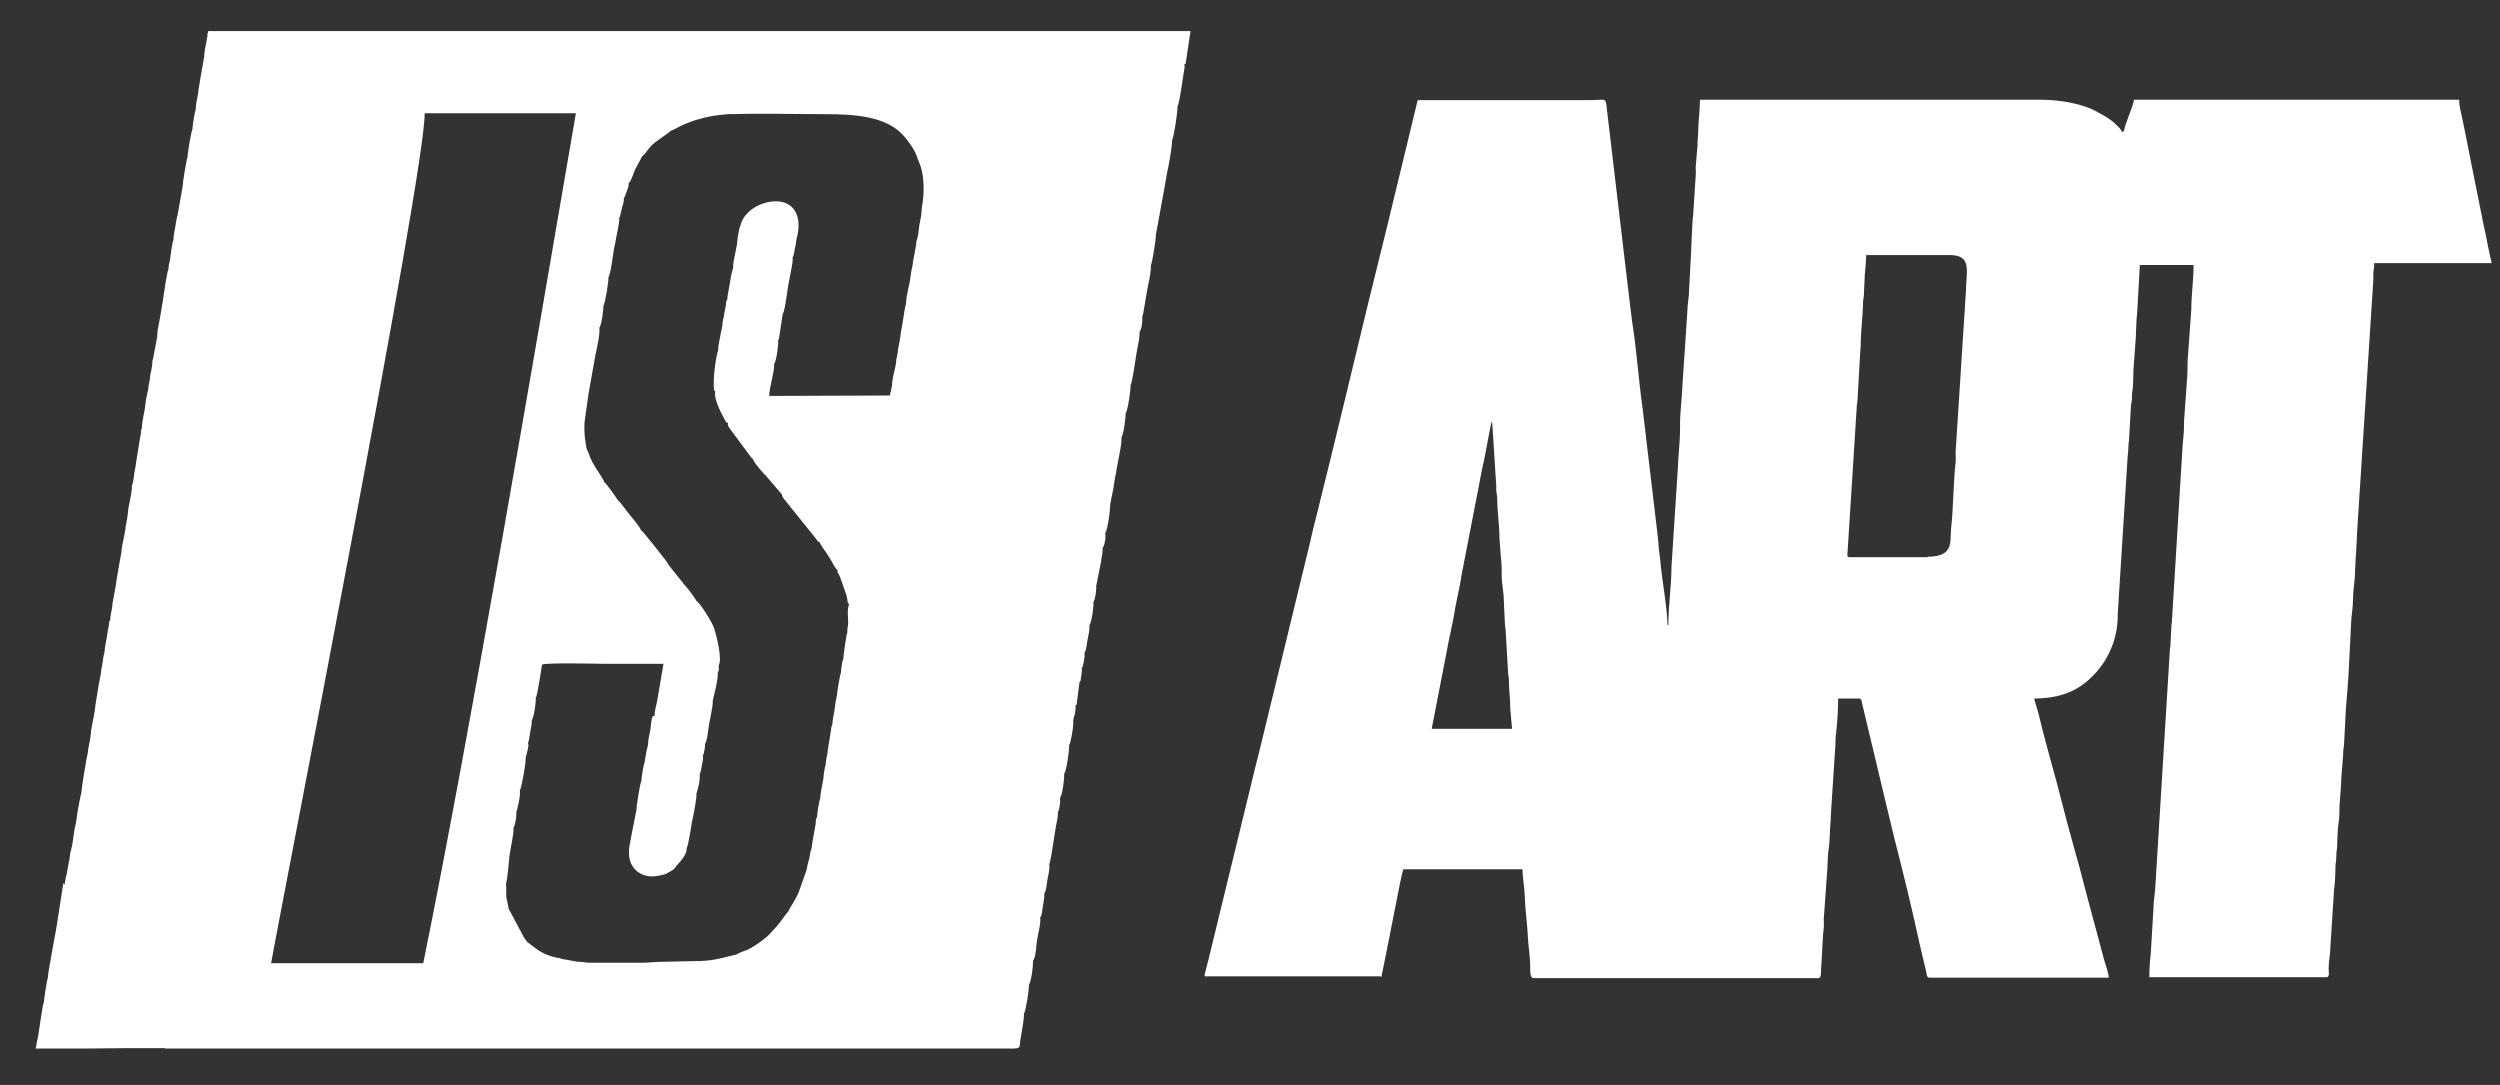 <svg width="53" height="23" viewBox="0 0 53 23" fill="none" xmlns="http://www.w3.org/2000/svg">
<rect x="0" y="0" width="53" height="23" fill="#333333" stroke="none"/>
<g clip-path="url(#clip0_540_2213)">
<path fill-rule="evenodd" clip-rule="evenodd" d="M31.635 8.959L31.712 10.166C31.721 10.233 31.721 10.281 31.721 10.376C31.721 10.472 31.741 10.482 31.741 10.578C31.741 10.845 31.788 11.123 31.788 11.401L31.817 11.793C31.836 11.937 31.836 12.071 31.836 12.215C31.836 12.33 31.865 12.492 31.875 12.607L31.903 13.201C31.903 13.297 31.922 13.316 31.922 13.402L31.97 14.225C31.97 14.321 31.989 14.331 31.989 14.426C31.989 14.666 32.018 14.781 32.018 15.039L32.056 15.451L30.352 15.451L30.668 13.823C30.716 13.546 30.783 13.287 30.831 13.009C30.85 12.875 30.879 12.751 30.907 12.607C30.936 12.463 30.965 12.339 30.984 12.195L31.3 10.568C31.358 10.3 31.396 10.022 31.463 9.754L31.578 9.151C31.587 9.112 31.587 9.103 31.597 9.045L31.626 8.94L31.635 8.959L31.635 8.959ZM40.865 11.812H39.209C39.142 11.812 39.17 11.755 39.17 11.678L39.362 8.643C39.362 8.548 39.381 8.538 39.381 8.452L39.438 7.437C39.448 7.37 39.448 7.313 39.448 7.236C39.448 7.064 39.496 6.633 39.496 6.432C39.496 6.336 39.515 6.317 39.515 6.231L39.534 5.819C39.544 5.704 39.563 5.532 39.563 5.407H41.334C41.822 5.407 41.679 5.771 41.679 6.154L41.459 9.582C41.459 9.658 41.468 9.725 41.459 9.802C41.411 10.233 41.411 10.788 41.363 11.209C41.334 11.468 41.439 11.803 40.865 11.803V11.813L40.865 11.812ZM29.28 20.736C29.318 20.554 29.357 20.353 29.395 20.171C29.433 19.97 29.471 19.788 29.51 19.587C29.548 19.395 29.586 19.204 29.625 19.003C29.663 18.811 29.701 18.61 29.749 18.428L32.277 18.428C32.277 18.591 32.325 18.85 32.325 19.012C32.334 19.3 32.382 19.596 32.392 19.884C32.401 20.075 32.44 20.276 32.44 20.477C32.44 20.564 32.43 20.736 32.507 20.736H38.548C38.625 20.736 38.596 20.602 38.615 20.41C38.634 20.171 38.634 19.913 38.663 19.673C38.672 19.616 38.663 19.549 38.663 19.491L38.73 18.562C38.749 18.39 38.74 18.17 38.768 17.998C38.797 17.816 38.787 17.624 38.807 17.433C38.816 17.375 38.807 17.318 38.816 17.251L38.912 15.767C38.912 15.69 38.912 15.642 38.922 15.566C38.95 15.355 38.969 15.02 38.969 14.809H39.41C39.477 14.809 39.467 14.896 39.486 14.953L39.975 17.002C40.032 17.241 40.099 17.519 40.157 17.758C40.348 18.505 40.53 19.242 40.693 19.999L40.827 20.564C40.846 20.631 40.836 20.726 40.903 20.726H44.705C44.705 20.64 44.637 20.449 44.609 20.353L44.216 18.888C44.063 18.266 43.871 17.653 43.718 17.031C43.565 16.418 43.374 15.796 43.23 15.183C43.201 15.058 43.153 14.934 43.125 14.809C43.594 14.809 43.948 14.685 44.207 14.474C44.638 14.13 44.906 13.603 44.896 13.019L45.107 9.668C45.126 9.563 45.116 9.429 45.135 9.333L45.174 8.653C45.174 8.576 45.183 8.557 45.193 8.5C45.202 8.433 45.193 8.385 45.202 8.318C45.231 8.155 45.221 7.983 45.231 7.82L45.279 7.15C45.288 6.987 45.288 6.795 45.308 6.633L45.365 5.618H46.504C46.504 5.934 46.456 6.24 46.456 6.556L46.389 7.494C46.37 7.657 46.38 7.81 46.37 7.973L46.303 8.911C46.303 9.084 46.294 9.246 46.275 9.39L46.045 13.162C46.026 13.296 46.026 13.498 46.016 13.632C46.016 13.718 45.997 13.746 45.997 13.852L45.691 18.831C45.681 18.974 45.652 19.146 45.652 19.29L45.595 20.238C45.576 20.382 45.566 20.554 45.566 20.717H49.319C49.396 20.717 49.367 20.611 49.367 20.525C49.367 20.372 49.406 20.219 49.406 20.047L49.482 18.859C49.501 18.735 49.511 18.534 49.511 18.39C49.511 18.304 49.53 18.266 49.53 18.151C49.53 18.036 49.549 18.007 49.549 17.912C49.549 17.787 49.559 17.567 49.578 17.442C49.607 17.279 49.587 17.117 49.607 16.954C49.616 16.81 49.635 16.648 49.635 16.494L49.674 16.016C49.674 15.91 49.683 15.872 49.693 15.796L49.731 15.058C49.75 14.781 49.788 14.398 49.798 14.12L49.846 13.162C49.856 13.019 49.884 12.856 49.884 12.703C49.884 12.54 49.913 12.377 49.923 12.224C49.932 11.889 49.961 11.602 49.971 11.267L50.306 6.068C50.315 5.982 50.315 5.915 50.315 5.819C50.315 5.733 50.334 5.694 50.334 5.579H52.824C52.757 5.302 52.709 5.015 52.642 4.718L52.383 3.425C52.355 3.272 52.326 3.138 52.297 2.985C52.268 2.851 52.24 2.698 52.211 2.564C52.182 2.41 52.134 2.267 52.134 2.114H45.24C45.231 2.181 45.212 2.228 45.193 2.286C45.135 2.449 45.059 2.631 45.02 2.793H44.982C44.963 2.726 44.896 2.678 44.848 2.631C44.743 2.525 44.618 2.458 44.494 2.391C44.178 2.2 43.68 2.114 43.259 2.114H36.039C36.039 2.372 36.001 2.573 36.001 2.812C36.001 2.889 35.992 2.918 35.992 2.966C35.982 3.033 35.992 3.09 35.982 3.148C35.972 3.243 35.963 3.397 35.953 3.492C35.944 3.55 35.953 3.607 35.953 3.665L35.896 4.545C35.867 4.756 35.858 5.331 35.838 5.599L35.81 6.116C35.81 6.298 35.771 6.451 35.771 6.623L35.666 8.193C35.657 8.481 35.609 8.777 35.618 9.065C35.618 9.352 35.58 9.649 35.57 9.936L35.436 12.004C35.436 12.416 35.369 12.837 35.369 13.249H35.35C35.35 12.904 35.226 12.253 35.197 11.87L35.168 11.64C35.159 11.544 35.159 11.496 35.149 11.41L34.824 8.663C34.737 8.059 34.699 7.427 34.603 6.834L34.546 6.374L34.057 2.238C34.038 2.066 34.019 2.123 33.655 2.123L30.055 2.123L29.404 4.814C28.897 6.834 28.428 8.863 27.92 10.893C27.863 11.114 27.805 11.343 27.758 11.563L26.695 15.939L26.608 16.284L25.622 20.334C25.613 20.363 25.536 20.669 25.536 20.669C25.546 20.717 25.536 20.698 25.593 20.698H29.28V20.736L29.28 20.736Z" fill="white"/>
<path fill-rule="evenodd" clip-rule="evenodd" d="M1.371 18.754C1.38 18.668 1.399 18.582 1.418 18.505L1.476 18.189C1.485 18.141 1.485 18.084 1.505 18.026C1.514 17.978 1.524 17.94 1.533 17.902C1.543 17.816 1.562 17.73 1.572 17.634C1.581 17.548 1.61 17.461 1.619 17.394C1.619 17.337 1.706 16.849 1.725 16.81C1.725 16.734 1.84 16.016 1.859 15.977C1.868 15.843 1.916 15.69 1.926 15.556C1.935 15.403 1.993 15.202 2.012 15.049C2.022 14.915 2.06 14.742 2.079 14.608C2.089 14.532 2.098 14.474 2.117 14.388C2.127 14.331 2.146 14.273 2.146 14.197C2.175 14.101 2.184 13.919 2.213 13.842C2.223 13.699 2.261 13.555 2.28 13.411C2.29 13.354 2.299 13.316 2.309 13.249C2.318 13.201 2.309 13.162 2.338 13.143C2.338 13.019 2.385 12.894 2.385 12.789C2.414 12.626 2.453 12.454 2.472 12.291C2.491 12.176 2.51 12.071 2.529 11.956C2.539 11.918 2.548 11.832 2.558 11.793C2.567 11.736 2.577 11.717 2.577 11.659C2.587 11.573 2.606 11.487 2.625 11.401C2.634 11.334 2.663 11.229 2.663 11.171C2.682 11.075 2.701 10.97 2.711 10.884C2.721 10.692 2.797 10.501 2.797 10.3C2.816 10.252 2.845 10.089 2.845 10.041C2.864 9.945 2.883 9.84 2.893 9.754L2.979 9.227C2.989 9.189 2.989 9.18 2.989 9.141C2.989 9.122 2.989 9.122 2.998 9.103L3.008 9.084C3.008 8.94 3.056 8.768 3.075 8.634C3.075 8.576 3.123 8.299 3.142 8.27C3.142 8.145 3.18 8.098 3.18 7.983C3.19 7.935 3.228 7.762 3.228 7.705C3.228 7.638 3.247 7.609 3.257 7.542L3.333 7.14C3.333 7.016 3.353 6.958 3.372 6.843C3.381 6.805 3.41 6.623 3.42 6.575C3.429 6.489 3.448 6.432 3.458 6.336C3.468 6.269 3.544 5.733 3.573 5.704C3.573 5.618 3.582 5.599 3.602 5.522C3.611 5.455 3.65 5.12 3.678 5.091C3.678 4.986 3.697 4.909 3.717 4.804C3.736 4.708 3.736 4.641 3.764 4.565L3.87 3.961C3.87 3.885 3.956 3.368 3.975 3.339C3.975 3.253 4.052 2.793 4.08 2.736C4.08 2.669 4.128 2.372 4.147 2.334C4.147 2.248 4.176 2.094 4.195 2.008C4.195 1.951 4.32 1.242 4.329 1.204C4.329 1.07 4.377 0.907 4.396 0.773C4.396 0.696 4.406 0.716 4.415 0.658H25.24L25.144 1.29C25.125 1.386 25.154 1.328 25.106 1.367L25.116 1.414C25.087 1.558 25.01 2.19 24.962 2.257C24.972 2.343 24.886 2.918 24.847 2.975C24.857 3.071 24.771 3.55 24.742 3.664L24.685 3.99L24.503 4.986C24.512 5.053 24.426 5.579 24.398 5.627C24.407 5.771 24.35 5.991 24.321 6.144L24.235 6.652C24.225 6.671 24.225 6.671 24.225 6.69L24.215 6.719C24.225 6.795 24.206 6.977 24.158 7.035C24.168 7.14 24.12 7.341 24.101 7.446C24.081 7.561 24.005 8.117 23.967 8.164C23.976 8.251 23.909 8.71 23.861 8.768C23.871 8.816 23.823 9.208 23.775 9.266C23.794 9.39 23.679 9.859 23.66 10.031C23.631 10.137 23.622 10.252 23.603 10.357L23.536 10.692C23.545 10.74 23.488 11.228 23.43 11.305C23.45 11.382 23.421 11.563 23.373 11.621C23.383 11.707 23.354 11.803 23.344 11.899L23.239 12.425C23.248 12.492 23.22 12.712 23.181 12.76C23.191 12.856 23.143 13.191 23.095 13.258C23.105 13.354 23.076 13.459 23.057 13.555C23.047 13.622 23.028 13.794 22.99 13.842C23 13.9 22.99 13.947 22.98 14.005C22.98 14.034 22.971 14.062 22.961 14.091C22.952 14.149 22.961 14.12 22.933 14.158C22.942 14.225 22.933 14.263 22.923 14.321C22.923 14.34 22.913 14.378 22.913 14.398C22.904 14.455 22.913 14.426 22.885 14.464L22.827 14.915C22.789 15.029 22.866 14.819 22.818 14.943C22.818 14.943 22.808 14.962 22.808 14.953C22.808 14.953 22.808 14.962 22.799 14.962C22.808 15.02 22.799 15.068 22.789 15.125L22.751 15.269C22.77 15.345 22.703 15.748 22.664 15.805C22.674 15.901 22.607 16.351 22.559 16.408C22.569 16.504 22.521 16.858 22.473 16.916C22.483 16.992 22.463 17.165 22.425 17.222C22.435 17.308 22.406 17.413 22.387 17.509L22.32 17.93C22.31 17.997 22.272 18.266 22.243 18.323C22.262 18.419 22.224 18.543 22.205 18.649C22.186 18.744 22.186 18.878 22.138 18.945C22.147 19.032 22.119 19.127 22.109 19.213C22.099 19.29 22.09 19.405 22.052 19.453C22.071 19.568 22.004 19.807 21.985 19.932C21.965 20.056 21.965 20.286 21.898 20.372C21.908 20.468 21.86 20.822 21.812 20.879C21.822 20.966 21.745 21.444 21.707 21.492C21.716 21.607 21.649 21.923 21.63 22.057C21.611 22.201 21.64 22.22 21.496 22.229H3.496V22.22C2.922 22.22 2.347 22.22 1.782 22.229H0.758C0.767 22.153 0.787 22.067 0.806 21.98L0.882 21.483C0.892 21.444 0.911 21.272 0.93 21.253C0.93 21.195 0.997 20.755 1.016 20.726C1.016 20.659 1.036 20.563 1.045 20.506C1.256 19.28 1.093 20.343 1.342 18.725L1.371 18.754L1.371 18.754ZM5.737 20.42H8.973C9.978 15.47 11.319 7.58 12.209 2.401L9.002 2.401C9.04 3.54 5.89 19.568 5.746 20.43L5.737 20.42H5.737ZM13.836 15.183C13.808 15.25 13.798 15.374 13.789 15.46C13.779 15.546 13.741 15.652 13.741 15.748C13.741 15.805 13.712 15.882 13.703 15.939C13.693 16.006 13.674 16.092 13.664 16.169C13.645 16.198 13.597 16.494 13.597 16.561C13.568 16.6 13.492 17.088 13.492 17.174L13.386 17.71C13.367 17.854 13.319 17.969 13.339 18.151C13.367 18.438 13.616 18.62 13.923 18.572C14.152 18.534 14.133 18.515 14.287 18.428C14.344 18.333 14.574 18.141 14.555 17.988C14.593 17.93 14.66 17.49 14.669 17.423C14.698 17.299 14.775 16.916 14.765 16.82L14.775 16.791C14.775 16.782 14.851 16.561 14.832 16.427L14.861 16.332C14.87 16.303 14.87 16.265 14.88 16.226C14.89 16.159 14.918 16.083 14.899 16.016C14.909 15.996 14.909 16.016 14.918 15.977L14.937 15.891C14.947 15.824 14.947 15.824 14.947 15.767C14.995 15.709 15.014 15.451 15.033 15.355C15.052 15.23 15.119 14.962 15.11 14.857L15.177 14.57C15.196 14.464 15.225 14.359 15.215 14.264C15.244 14.225 15.244 14.168 15.234 14.11C15.32 13.976 15.186 13.459 15.139 13.316C15.091 13.182 14.842 12.779 14.765 12.741C14.746 12.693 14.535 12.406 14.488 12.377C14.468 12.32 14.488 12.368 14.449 12.32L14.181 11.985L14.114 11.88C14.028 11.774 13.626 11.248 13.587 11.238C13.568 11.171 13.405 10.979 13.348 10.912C13.3 10.855 13.137 10.625 13.099 10.606C13.08 10.568 12.85 10.242 12.812 10.223C12.764 10.108 12.678 10.003 12.611 9.888C12.582 9.84 12.544 9.773 12.515 9.706C12.496 9.658 12.467 9.562 12.438 9.524C12.4 9.304 12.381 9.199 12.391 8.959L12.477 8.346L12.62 7.542C12.649 7.408 12.726 7.063 12.707 6.949C12.755 6.882 12.793 6.575 12.793 6.479C12.831 6.431 12.908 5.943 12.898 5.876C12.965 5.771 12.994 5.321 13.042 5.158C13.061 5.024 13.137 4.727 13.128 4.612C13.147 4.593 13.137 4.612 13.147 4.574L13.185 4.411C13.204 4.344 13.233 4.268 13.224 4.201C13.252 4.162 13.243 4.182 13.262 4.124C13.271 4.095 13.281 4.076 13.291 4.047C13.31 3.99 13.329 3.952 13.329 3.885C13.377 3.837 13.434 3.674 13.463 3.597L13.616 3.31C13.664 3.281 13.712 3.205 13.75 3.157C13.798 3.09 13.836 3.061 13.894 3.013C13.942 2.975 14.21 2.793 14.219 2.774C14.306 2.745 14.401 2.678 14.497 2.64C14.593 2.602 14.679 2.563 14.784 2.535C15.005 2.468 15.196 2.439 15.435 2.42C16.115 2.401 16.814 2.42 17.503 2.42C18.164 2.42 18.786 2.477 19.141 2.86C19.217 2.937 19.38 3.157 19.428 3.291C19.466 3.406 19.514 3.492 19.543 3.617C19.572 3.751 19.581 3.875 19.581 4.038C19.581 4.095 19.572 4.201 19.562 4.277C19.552 4.354 19.533 4.45 19.533 4.536C19.524 4.622 19.495 4.727 19.485 4.813C19.476 4.909 19.457 5.043 19.428 5.12C19.428 5.187 19.399 5.292 19.39 5.369C19.371 5.464 19.351 5.56 19.342 5.646C19.332 5.675 19.294 5.895 19.294 5.934C19.284 6.001 19.265 6.077 19.246 6.163C19.227 6.259 19.208 6.345 19.208 6.441C19.179 6.527 19.169 6.642 19.15 6.747C19.131 6.872 19.112 6.968 19.093 7.083C19.093 7.15 19.055 7.312 19.045 7.37C19.035 7.427 19.035 7.446 19.026 7.513C19.016 7.561 18.997 7.619 18.997 7.686C18.988 7.753 18.968 7.839 18.949 7.916C18.93 8.002 18.911 8.097 18.911 8.174C18.901 8.231 18.882 8.308 18.863 8.385L16.307 8.394C16.307 8.212 16.422 7.887 16.412 7.714C16.46 7.657 16.508 7.293 16.498 7.207C16.517 7.178 16.508 7.207 16.517 7.159L16.594 6.652C16.651 6.585 16.699 6.039 16.738 5.914C16.757 5.78 16.814 5.579 16.805 5.455C16.843 5.397 16.843 5.254 16.872 5.187L16.881 5.091L16.91 4.967C16.986 4.593 16.843 4.268 16.45 4.268C16.134 4.268 15.809 4.459 15.713 4.727C15.694 4.775 15.694 4.804 15.675 4.842C15.656 4.938 15.627 5.072 15.627 5.168C15.608 5.254 15.598 5.311 15.579 5.407C15.56 5.503 15.541 5.579 15.541 5.685L15.502 5.828L15.474 6.001C15.454 6.125 15.426 6.24 15.416 6.355C15.387 6.374 15.397 6.432 15.387 6.479C15.378 6.546 15.368 6.566 15.359 6.623C15.349 6.709 15.311 6.834 15.311 6.92C15.292 6.996 15.282 7.063 15.263 7.159C15.244 7.255 15.225 7.332 15.225 7.437C15.196 7.475 15.158 7.753 15.148 7.849C15.139 7.916 15.119 8.184 15.139 8.251C15.158 8.308 15.119 8.27 15.167 8.299C15.119 8.433 15.292 8.768 15.368 8.902C15.416 8.978 15.359 8.93 15.435 8.969C15.426 9.017 15.426 8.978 15.435 9.017C15.435 9.036 15.454 9.055 15.464 9.074L15.924 9.696C15.962 9.725 15.895 9.696 15.962 9.725C15.962 9.783 16.192 10.051 16.24 10.089L16.584 10.491C16.584 10.501 16.565 10.501 16.613 10.568L17.044 11.104L17.283 11.401C17.35 11.487 17.322 11.468 17.379 11.496C17.389 11.554 17.523 11.717 17.561 11.784C17.637 11.899 17.704 12.061 17.762 12.09C17.743 12.148 17.752 12.109 17.781 12.176C17.8 12.205 17.8 12.215 17.819 12.262L17.944 12.617C17.982 12.76 17.953 12.77 18.001 12.808C17.953 12.923 17.982 13.095 17.982 13.22C17.973 13.297 17.963 13.316 17.963 13.412C17.944 13.44 17.877 13.909 17.877 13.986C17.848 14.015 17.877 13.976 17.858 14.024C17.858 14.034 17.848 14.091 17.848 14.091C17.838 14.158 17.829 14.197 17.829 14.254C17.81 14.292 17.743 14.685 17.743 14.742C17.724 14.819 17.704 14.934 17.695 15.03C17.685 15.135 17.647 15.231 17.647 15.355C17.628 15.374 17.628 15.422 17.618 15.46C17.609 15.518 17.609 15.547 17.599 15.595C17.58 15.69 17.57 15.796 17.551 15.882C17.551 15.977 17.503 16.111 17.503 16.226C17.484 16.255 17.456 16.447 17.456 16.504C17.436 16.638 17.398 16.772 17.389 16.916C17.369 16.964 17.321 17.251 17.321 17.327C17.293 17.346 17.293 17.423 17.293 17.462C17.283 17.529 17.274 17.557 17.264 17.624C17.245 17.739 17.216 17.864 17.207 17.979C17.187 18.026 17.168 18.132 17.159 18.189C17.14 18.256 17.111 18.361 17.101 18.438L16.939 18.898C16.852 19.108 16.747 19.233 16.709 19.328C16.69 19.338 16.575 19.501 16.546 19.539C16.508 19.587 16.498 19.597 16.46 19.645L16.355 19.759C16.278 19.865 15.972 20.085 15.828 20.142C15.751 20.171 15.684 20.19 15.608 20.238C15.521 20.248 15.186 20.363 14.88 20.372L14.028 20.391C13.865 20.391 13.76 20.41 13.616 20.41L12.505 20.41C12.4 20.41 12.381 20.391 12.285 20.391C12.237 20.391 12.103 20.363 12.046 20.353C12.008 20.343 11.979 20.343 11.931 20.334C11.883 20.324 11.864 20.305 11.807 20.305C11.472 20.229 11.376 20.114 11.203 19.989C11.175 19.97 11.194 19.98 11.175 19.97C11.146 19.922 11.175 19.96 11.136 19.913C11.127 19.894 11.117 19.894 11.108 19.874L10.782 19.262C10.773 19.175 10.744 19.099 10.734 19.013C10.725 18.917 10.744 18.831 10.725 18.745C10.753 18.687 10.792 18.247 10.801 18.141C10.82 17.988 10.897 17.672 10.887 17.548C10.926 17.49 10.954 17.289 10.945 17.222L10.954 17.194C10.954 17.194 11.041 16.878 11.021 16.753C11.06 16.705 11.155 16.14 11.146 16.054L11.184 15.911C11.194 15.844 11.213 15.805 11.194 15.748L11.213 15.69C11.213 15.681 11.223 15.643 11.223 15.633C11.232 15.595 11.232 15.556 11.242 15.518C11.251 15.441 11.28 15.355 11.27 15.279C11.318 15.212 11.366 14.896 11.357 14.8C11.395 14.743 11.472 14.206 11.491 14.091C11.548 14.044 12.697 14.072 12.764 14.072H14.066L13.97 14.637L13.932 14.857C13.913 14.963 13.875 15.068 13.875 15.183H13.836L13.836 15.183Z" fill="white"/>
</g>
<defs>
<clipPath id="clip0_540_2213">
<rect width="52.066" height="21.571" fill="white" transform="translate(0.758 0.658)"/>
</clipPath>
</defs>
</svg>
